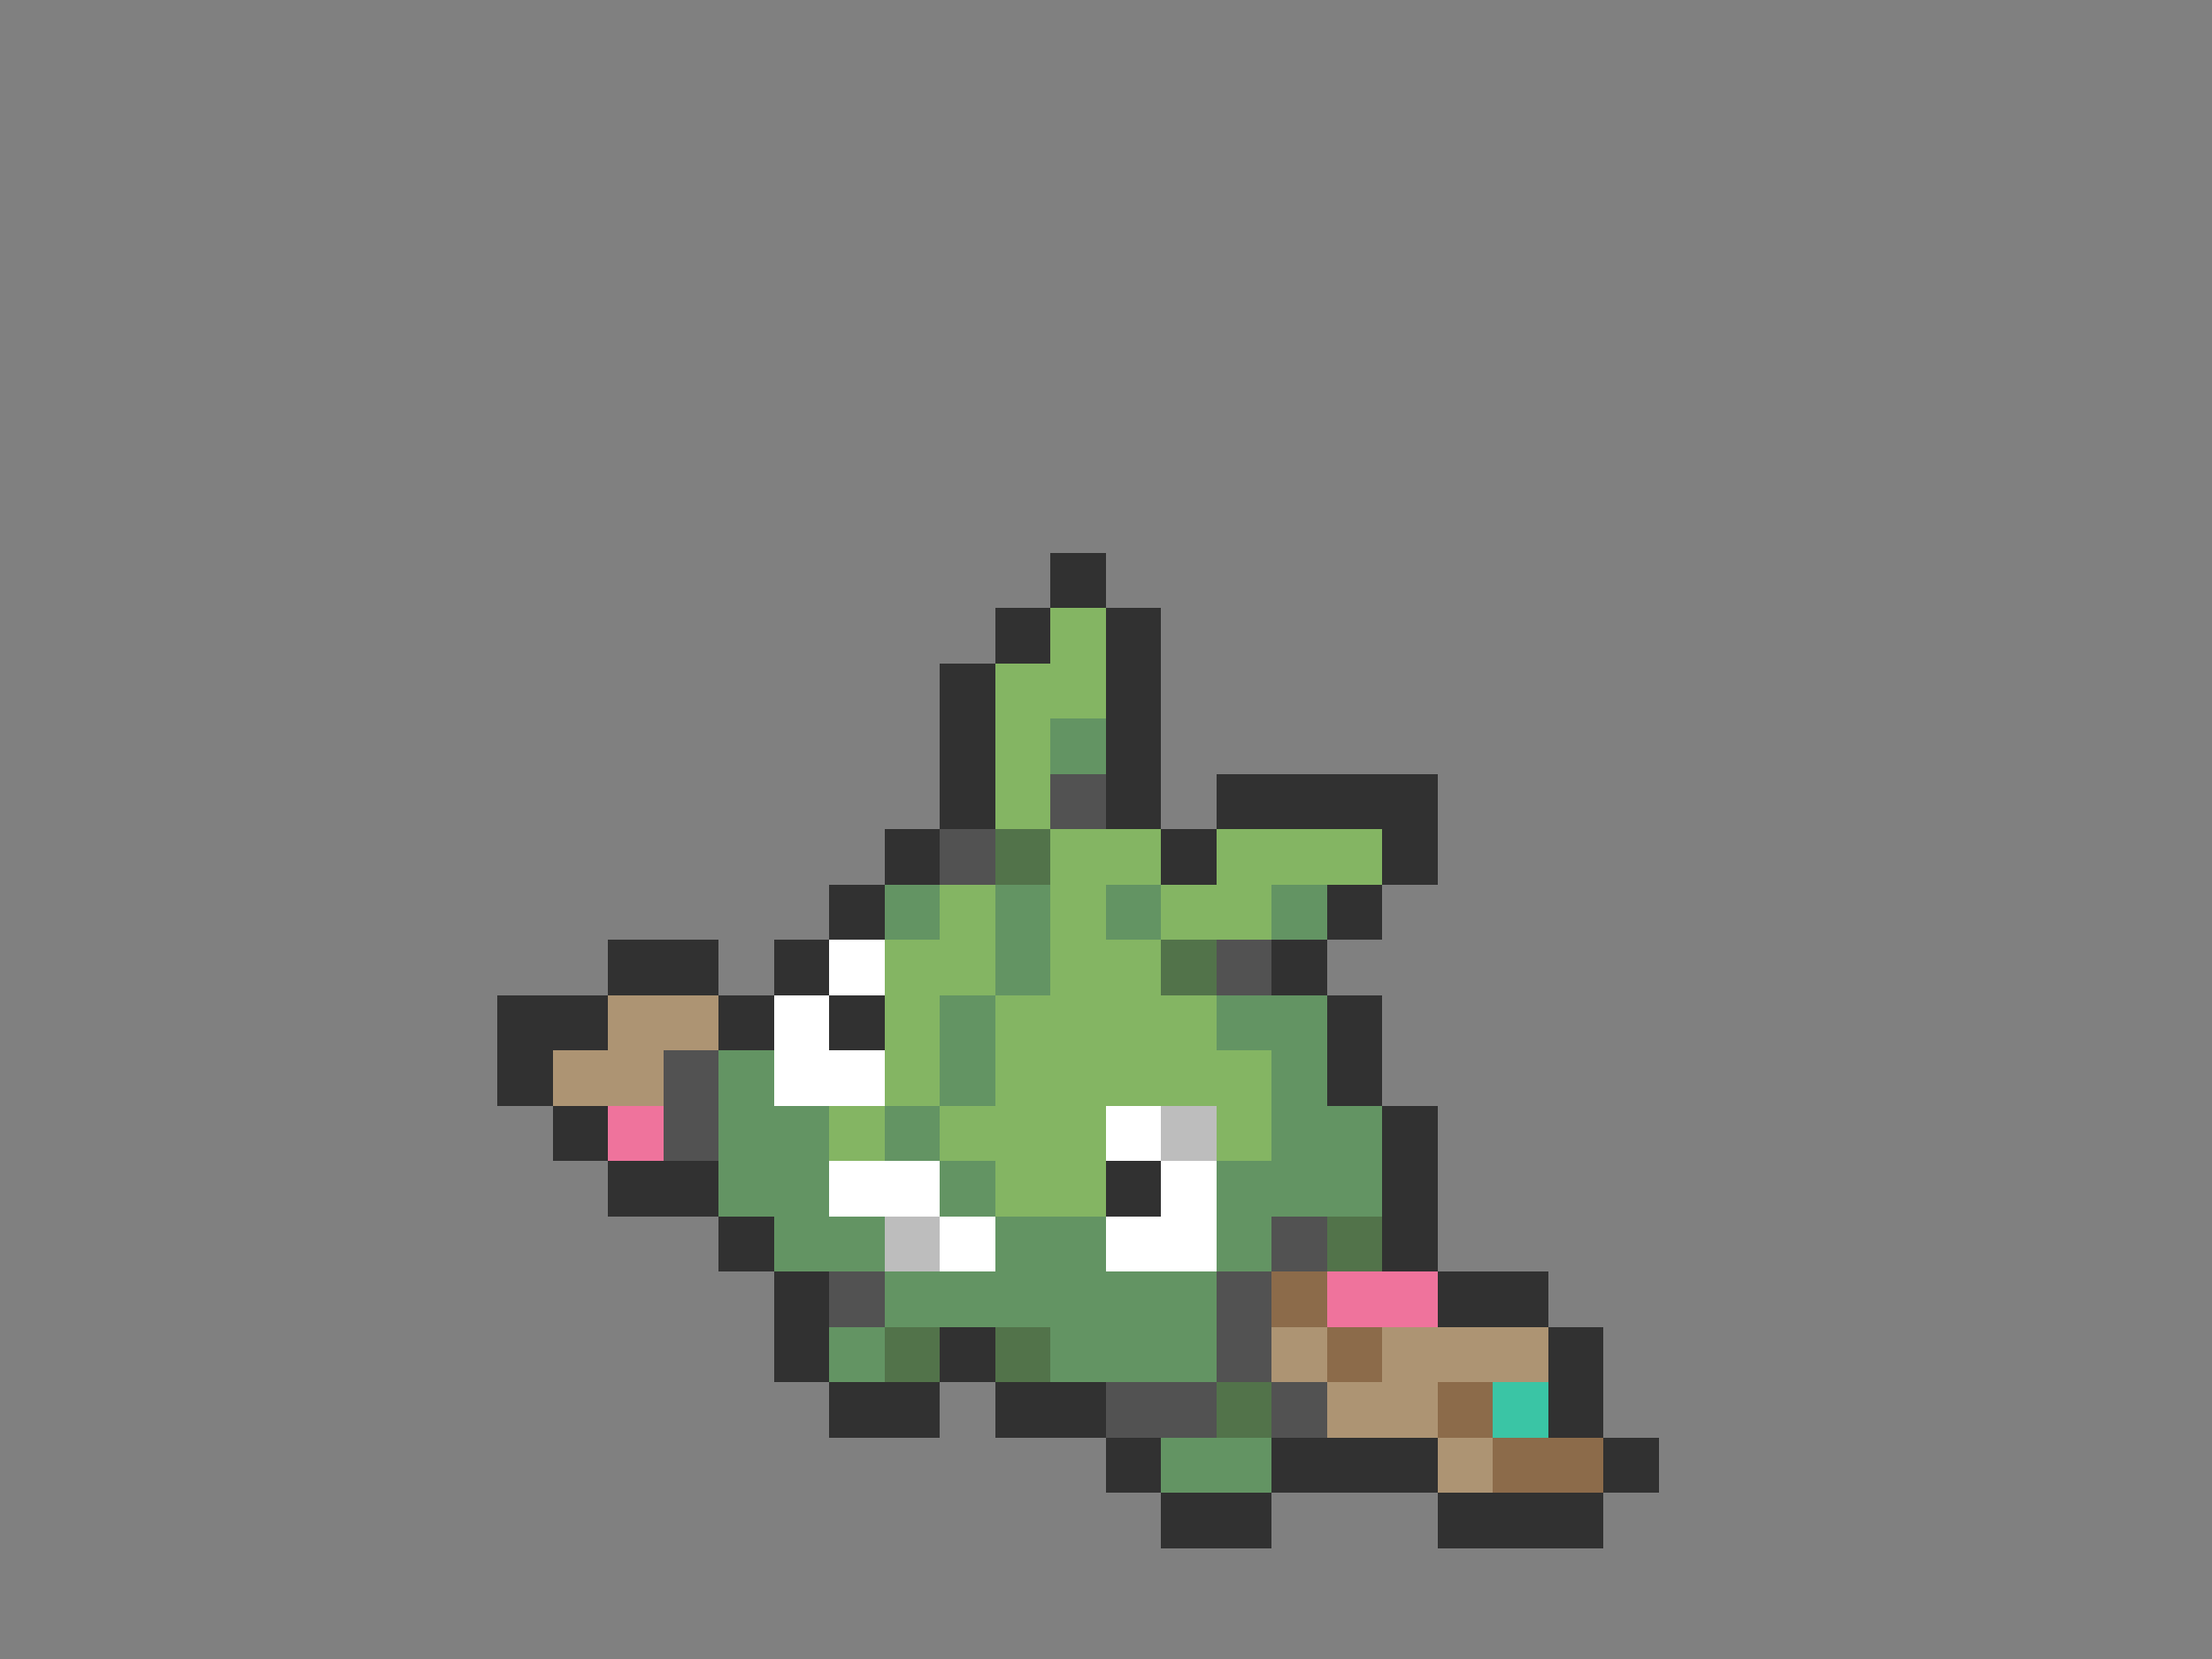 <svg xmlns="http://www.w3.org/2000/svg" viewBox="0 -0.5 40 30" shape-rendering="crispEdges">
<rect x="0" y="-0.5" width="40" height="30" fill="#808080" stroke="none"/>
<path stroke="#313131" d="M19 10h1M18 11h1M20 11h1M17 12h1M20 12h1M17 13h1M20 13h1M17 14h1M20 14h1M22 14h4M16 15h1M21 15h1M25 15h1M15 16h1M24 16h1M11 17h2M14 17h1M23 17h1M9 18h2M13 18h1M15 18h1M24 18h1M9 19h1M24 19h1M10 20h1M25 20h1M11 21h2M20 21h1M25 21h1M13 22h1M25 22h1M14 23h1M26 23h2M14 24h1M17 24h1M28 24h1M15 25h2M18 25h2M28 25h1M20 26h1M23 26h3M29 26h1M21 27h2M26 27h3" />
<path stroke="#84b563" d="M19 11h1M18 12h2M18 13h1M18 14h1M19 15h2M22 15h3M17 16h1M19 16h1M21 16h2M16 17h2M19 17h2M16 18h1M18 18h4M16 19h1M18 19h5M15 20h1M17 20h3M22 20h1M18 21h2" />
<path stroke="#639463" d="M19 13h1M16 16h1M18 16h1M20 16h1M23 16h1M18 17h1M17 18h1M22 18h2M13 19h1M17 19h1M23 19h1M13 20h2M16 20h1M23 20h2M13 21h2M17 21h1M22 21h3M14 22h2M18 22h2M22 22h1M16 23h6M15 24h1M19 24h3M21 26h2" />
<path stroke="#525252" d="M19 14h1M17 15h1M22 17h1M12 19h1M12 20h1M23 22h1M15 23h1M22 23h1M22 24h1M20 25h2M23 25h1" />
<path stroke="#52734a" d="M18 15h1M21 17h1M24 22h1M16 24h1M18 24h1M22 25h1" />
<path stroke="#ffffff" d="M15 17h1M14 18h1M14 19h2M20 20h1M15 21h2M21 21h1M17 22h1M20 22h2" />
<path stroke="#ad9473" d="M11 18h2M10 19h2M23 24h1M25 24h3M24 25h2M26 26h1" />
<path stroke="#ef739c" d="M11 20h1M24 23h2" />
<path stroke="#bdbdbd" d="M21 20h1M16 22h1" />
<path stroke="#8c6b4a" d="M23 23h1M24 24h1M26 25h1M27 26h2" />
<path stroke="#3ac5a5" d="M27 25h1" />
</svg>